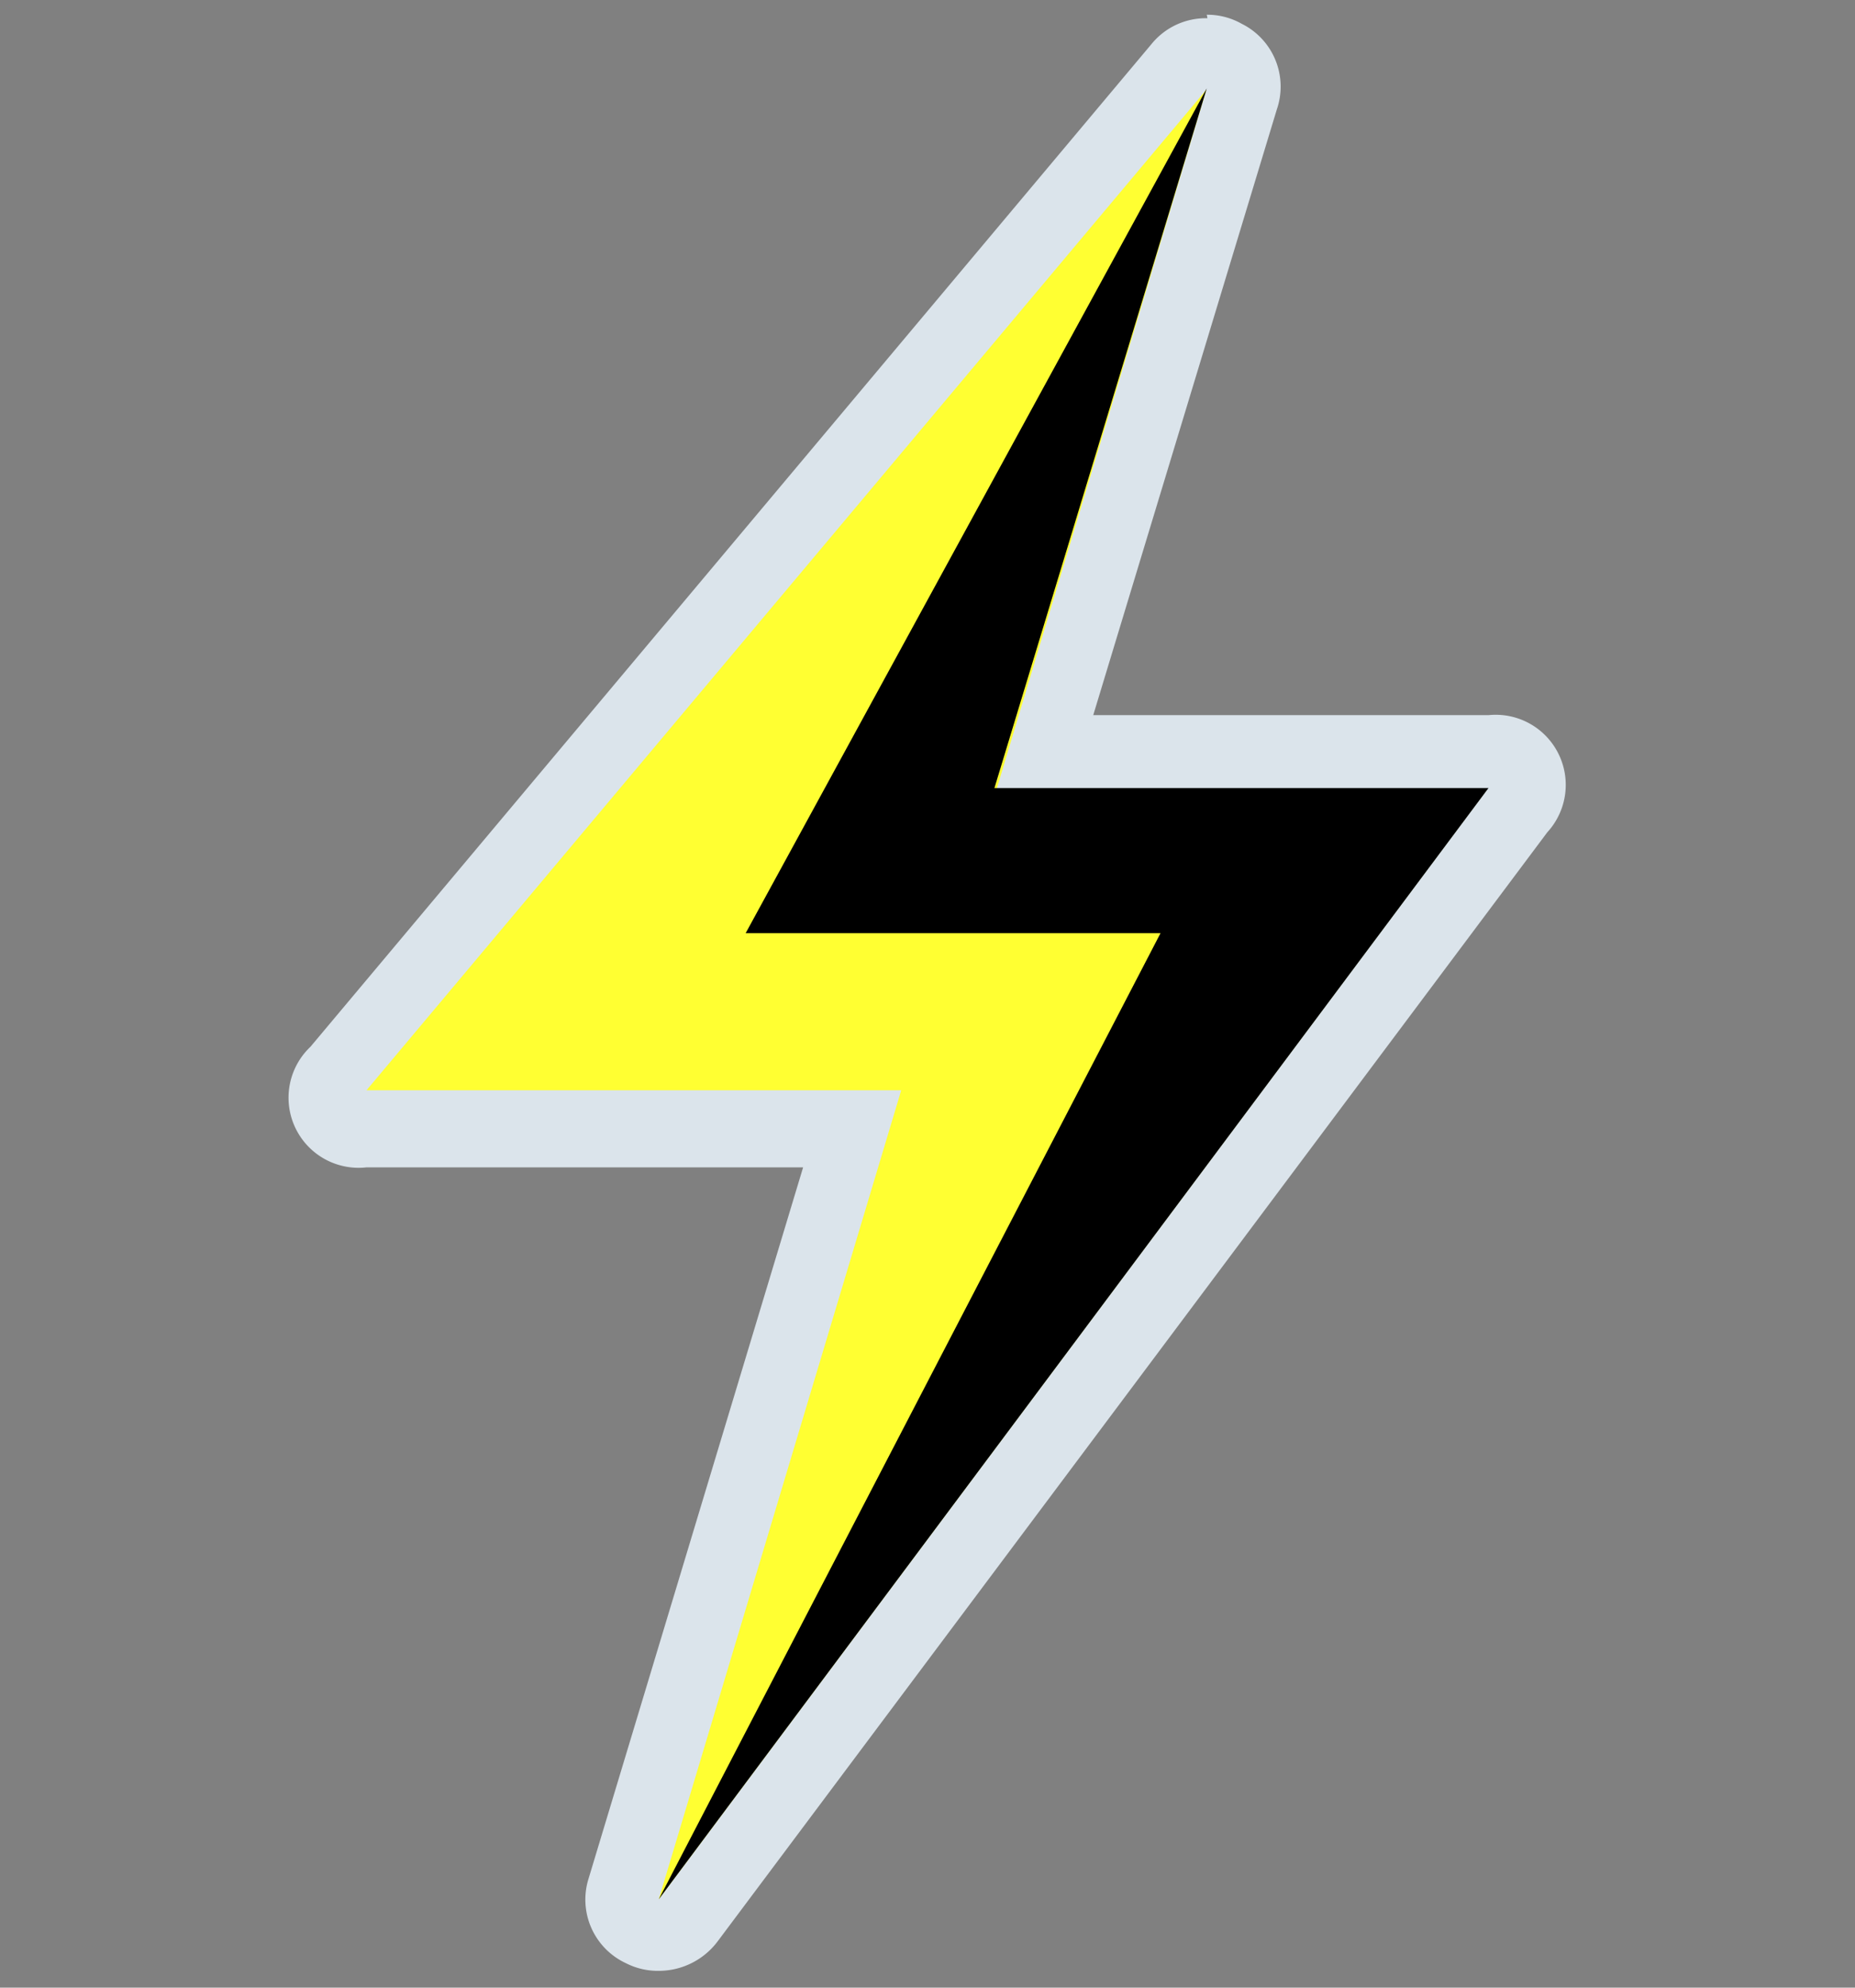 <svg id="Capa_1" data-name="Capa 1" xmlns="http://www.w3.org/2000/svg" viewBox="0 0 26.47 28.35"><rect x="0" y="0" width="26.47" height="28.35" fill="#808080" stroke="none"/><defs><style>.cls-1{fill:#ffff32;}.cls-2{fill:#dbe4eb;}</style></defs><title>ssi_icon_thunder</title><path class="cls-1" d="M9.4,27.62a.46.46,0,0,1-.23-.06.52.52,0,0,1-.27-.62l3.26-10.87H5.23a.5.5,0,0,1-.47-.3.52.52,0,0,1,.07-.56L16.82.92a.53.53,0,0,1,.4-.19.45.45,0,0,1,.25.07.52.52,0,0,1,.25.61l-2.83,9.31h6.35a.52.52,0,0,1,.42.84L9.82,27.41A.54.54,0,0,1,9.4,27.62Z"/><path class="cls-2" d="M17.22,1.26l-3,10h7L9.4,27.09l3.46-11.54H5.23l12-14.29m0-1a1,1,0,0,0-.8.37l-12,14.3a1,1,0,0,0,.8,1.72h6.23L8.4,26.79A1,1,0,0,0,8.93,28a1,1,0,0,0,.47.11,1.05,1.05,0,0,0,.84-.42L22.08,11.87a1,1,0,0,0-.84-1.67H15.6l2.62-8.64a1,1,0,0,0-.5-1.22,1,1,0,0,0-.5-.13Z"/><polygon points="9.4 27.09 21.24 11.24 14.19 11.24 17.22 1.26 10.64 13.31 16.56 13.31 9.4 27.09"/></svg>